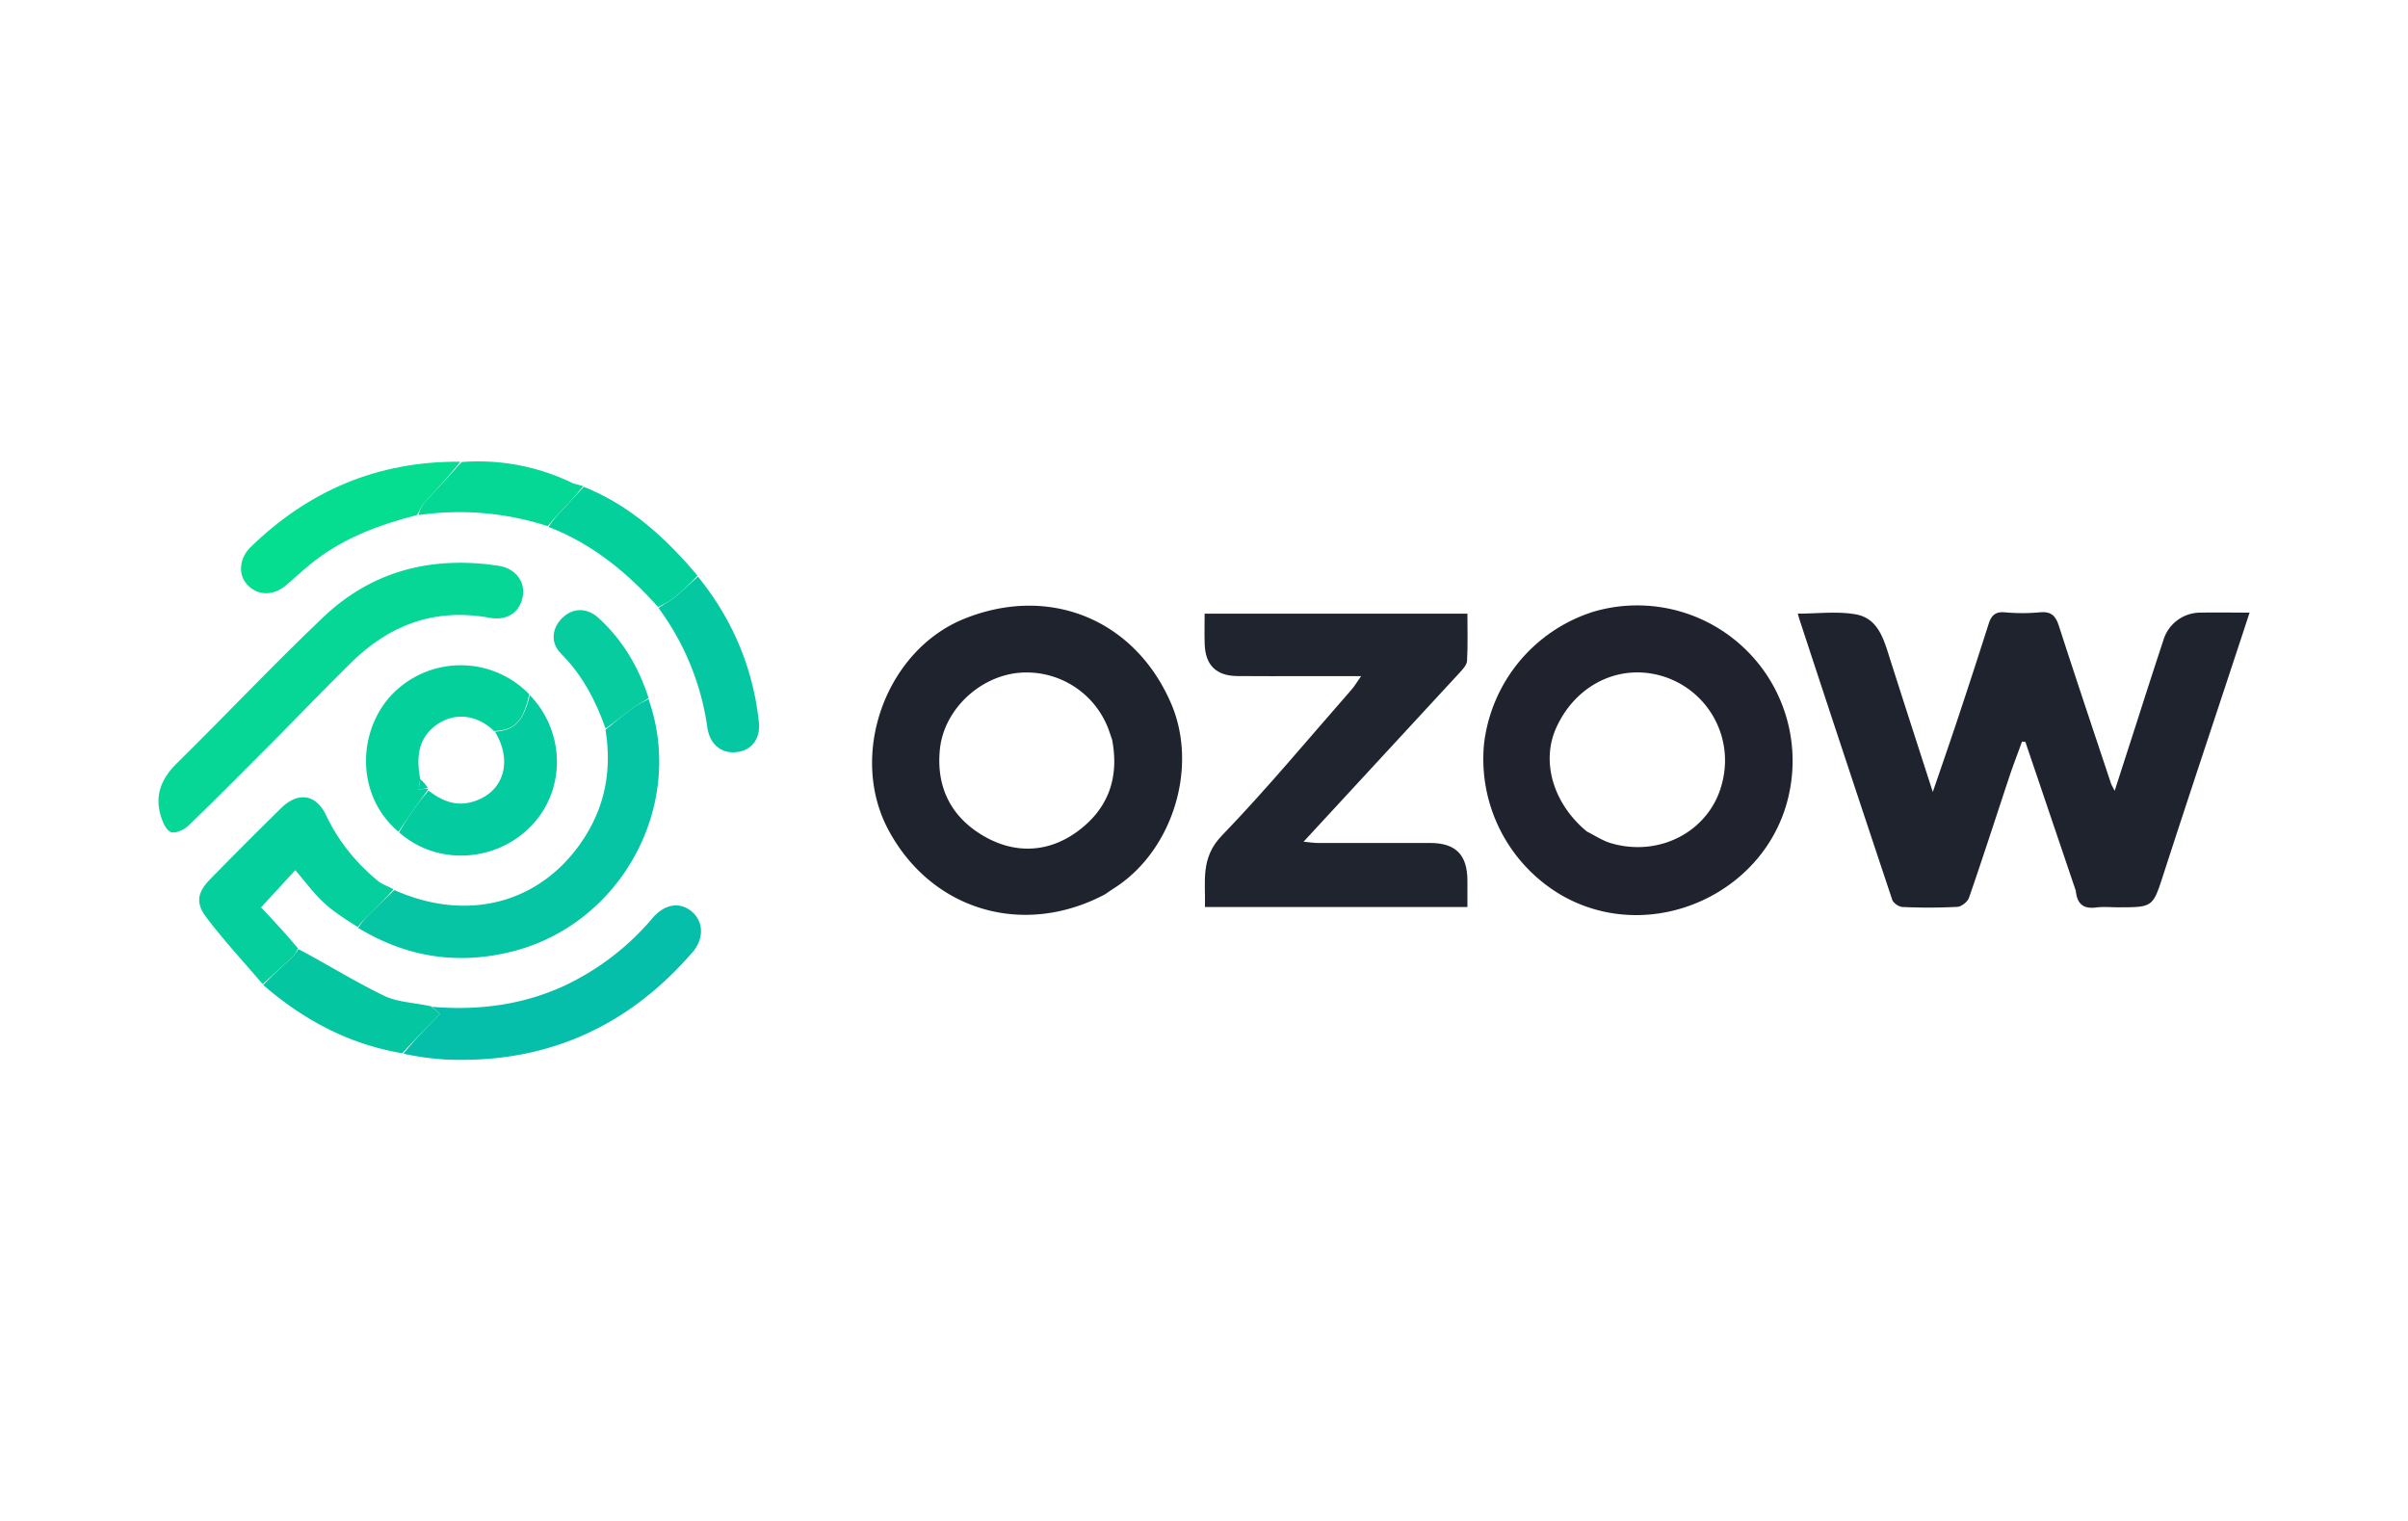 <svg xmlns="http://www.w3.org/2000/svg" width="38" height="24" fill="none" aria-labelledby="pi-ozow" role="img" viewBox="0 0 38 24"><title id="pi-ozow">Ozow</title><path fill="#fff" d="M0 0h38v24H0z"/><path fill="#1F232E" d="m32.758 14.057-.796-2.35-.053-.005c-.067.186-.139.37-.201.557-.211.635-.416 1.273-.635 1.905-.022.065-.119.143-.185.146a9 9 0 0 1-.866.002c-.056-.003-.144-.062-.161-.114q-.734-2.2-1.458-4.405c-.01-.028-.017-.058-.033-.11.313 0 .618-.04.908.01.359.06.447.388.543.69.216.68.437 1.36.68 2.114.148-.433.276-.8.398-1.168q.247-.742.484-1.487c.041-.128.103-.192.25-.18q.282.026.562 0c.176-.016.245.057.296.215.268.83.546 1.656.821 2.483.01.029.027.055.059.119l.358-1.11q.202-.634.41-1.265a.61.61 0 0 1 .596-.437c.241-.005.483 0 .765 0-.062.188-.115.353-.17.517-.396 1.203-.798 2.404-1.188 3.609-.17.52-.16.524-.715.524-.117 0-.236-.012-.351.003-.194.024-.297-.05-.318-.263m-15.32.055c-1.292.685-2.734.253-3.415-1.01-.64-1.187-.05-2.836 1.194-3.338 1.344-.542 2.692.01 3.264 1.337.436 1.012.02 2.34-.913 2.923-.04.025-.077.053-.13.088m.112-2.44-.053-.154a1.38 1.38 0 0 0-1.45-.898c-.621.075-1.154.6-1.215 1.205-.062.614.192 1.087.714 1.38.475.267.986.249 1.436-.07.481-.343.69-.826.568-1.463"/><path fill="#20232E" d="M28.248 12.45c-.293 1.63-2.183 2.498-3.61 1.674a2.49 2.49 0 0 1-1.22-2.375 2.49 2.49 0 0 1 1.74-2.1 2.452 2.452 0 0 1 3.09 2.801m-3.206.671c.125.062.244.143.376.183.793.235 1.592-.21 1.765-.976a1.39 1.39 0 0 0-1.122-1.699c-.625-.104-1.224.237-1.503.856-.24.532-.051 1.193.484 1.636"/><path fill="#20242F" d="M22.79 14.312h-3.775c.011-.404-.075-.774.267-1.127.71-.736 1.365-1.527 2.04-2.296.05-.055.087-.12.157-.22h-.875c-.359 0-.718.003-1.077-.001q-.5-.005-.516-.503c-.006-.155-.001-.31-.001-.482h4.147c0 .252.008.5-.006.747-.004.065-.07.133-.12.188-.81.879-1.62 1.756-2.46 2.664.1.009.163.02.226.02q.89-.002 1.78 0c.398.002.579.19.58.593v.417z"/><path fill="#06D796" d="M4.375 11.636c-.472.473-.93.937-1.398 1.39-.069.065-.2.128-.276.106-.072-.022-.131-.15-.16-.243-.105-.332 0-.598.247-.842.777-.764 1.524-1.558 2.313-2.308.773-.735 1.717-.97 2.764-.812.269.04.43.252.384.49-.049.25-.248.382-.524.331-.86-.158-1.581.11-2.19.714-.387.383-.766.773-1.16 1.174"/><path fill="#05C5A5" d="M10.234 11.031c.593 1.678-.433 3.56-2.165 3.987-.853.21-1.652.088-2.416-.376a1.1 1.1 0 0 1 .18-.22l.389-.378c1.176.526 2.356.2 3.015-.85.317-.506.418-1.065.318-1.678.155-.128.289-.24.43-.342.077-.056.166-.096.249-.143"/><path fill="#06BFAA" d="M6.819 15.887c.716.06 1.409-.024 2.071-.325a4.1 4.1 0 0 0 1.41-1.078c.188-.217.422-.258.611-.105.19.154.206.429.018.646-1.026 1.187-2.322 1.762-3.894 1.694a4.4 4.4 0 0 1-.668-.092c.178-.223.375-.423.575-.627z"/><path fill="#05CF9C" d="M6.21 14.033c-.118.137-.247.263-.376.39a2 2 0 0 0-.189.205c-.182-.116-.375-.235-.538-.387-.162-.15-.295-.334-.447-.51l-.54.587c.177.189.377.402.581.645a.4.4 0 0 1-.096.148q-.229.21-.46.418c-.299-.351-.615-.69-.893-1.059-.173-.23-.131-.398.071-.603q.552-.564 1.114-1.116c.268-.262.552-.22.71.116.194.408.469.745.812 1.03.068.057.16.085.252.136Z"/><path fill="#04D09B" d="M6.289 13.125c-.67-.562-.655-1.563-.12-2.148a1.505 1.505 0 0 1 2.183-.021c-.096.43-.229.566-.555.58-.313-.302-.699-.284-.963-.055-.247.213-.259.498-.203.813-.012.066-.017.114-.022.162l.144-.013c.002.001.005.003-.003.021-.077.113-.149.206-.216.302q-.125.179-.245.36Z"/><path fill="#05DD90" d="M6.582 8.126c-.613.158-1.2.376-1.696.787-.125.103-.244.214-.368.319-.207.177-.456.171-.622-.012-.14-.154-.12-.412.056-.584.915-.892 2.007-1.361 3.31-1.35-.173.227-.37.43-.558.64-.052.057-.082.133-.122.2"/><path fill="#05CBA0" d="M7.811 11.546c.312-.024.445-.16.551-.577.562.584.57 1.5.017 2.068-.558.575-1.488.624-2.08.098a4 4 0 0 1 .464-.66c.209.162.424.251.68.181.497-.135.66-.629.368-1.11"/><path fill="#05C8A2" d="M11.015 9.1c.542.668.865 1.43.96 2.284.032.275-.115.459-.353.484-.238.026-.42-.119-.46-.39a4.14 4.14 0 0 0-.77-1.884c.09-.064.174-.103.244-.16.13-.106.253-.223.379-.335Z"/><path fill="#04C7A2" d="M4.154 15.543c.145-.153.3-.291.451-.432a.7.7 0 0 0 .104-.135c.45.238.89.513 1.353.737.216.104.48.108.74.166.059.047.1.085.14.121-.2.204-.397.404-.593.62-.83-.14-1.55-.517-2.195-1.077"/><path fill="#04D09B" d="M11.007 9.084q-.176.191-.371.35c-.07.057-.155.096-.25.145-.488-.544-1.03-.992-1.73-1.265.073-.115.157-.202.24-.29q.159-.172.317-.343c.728.293 1.288.8 1.794 1.403"/><path fill="#05D895" d="M9.203 7.672a5 5 0 0 1-.308.351c-.082.089-.166.175-.251.28a4.5 4.5 0 0 0-2.04-.175.5.5 0 0 1 .1-.202c.189-.21.385-.412.58-.635a3.4 3.4 0 0 1 1.737.325c.053.025.114.032.182.056"/><path fill="#06CC9F" d="M10.236 11.014c-.085.064-.174.104-.251.16-.141.102-.275.214-.428.323-.158-.448-.372-.852-.71-1.19-.167-.168-.135-.406.033-.563s.385-.156.565.007c.376.343.63.766.79 1.263Z"/><path fill="#05CBA0" d="M6.63 12.294a.5.5 0 0 1 .117.136c-.043.017-.091.021-.138.026.005-.048.01-.096.022-.162Z"/></svg>